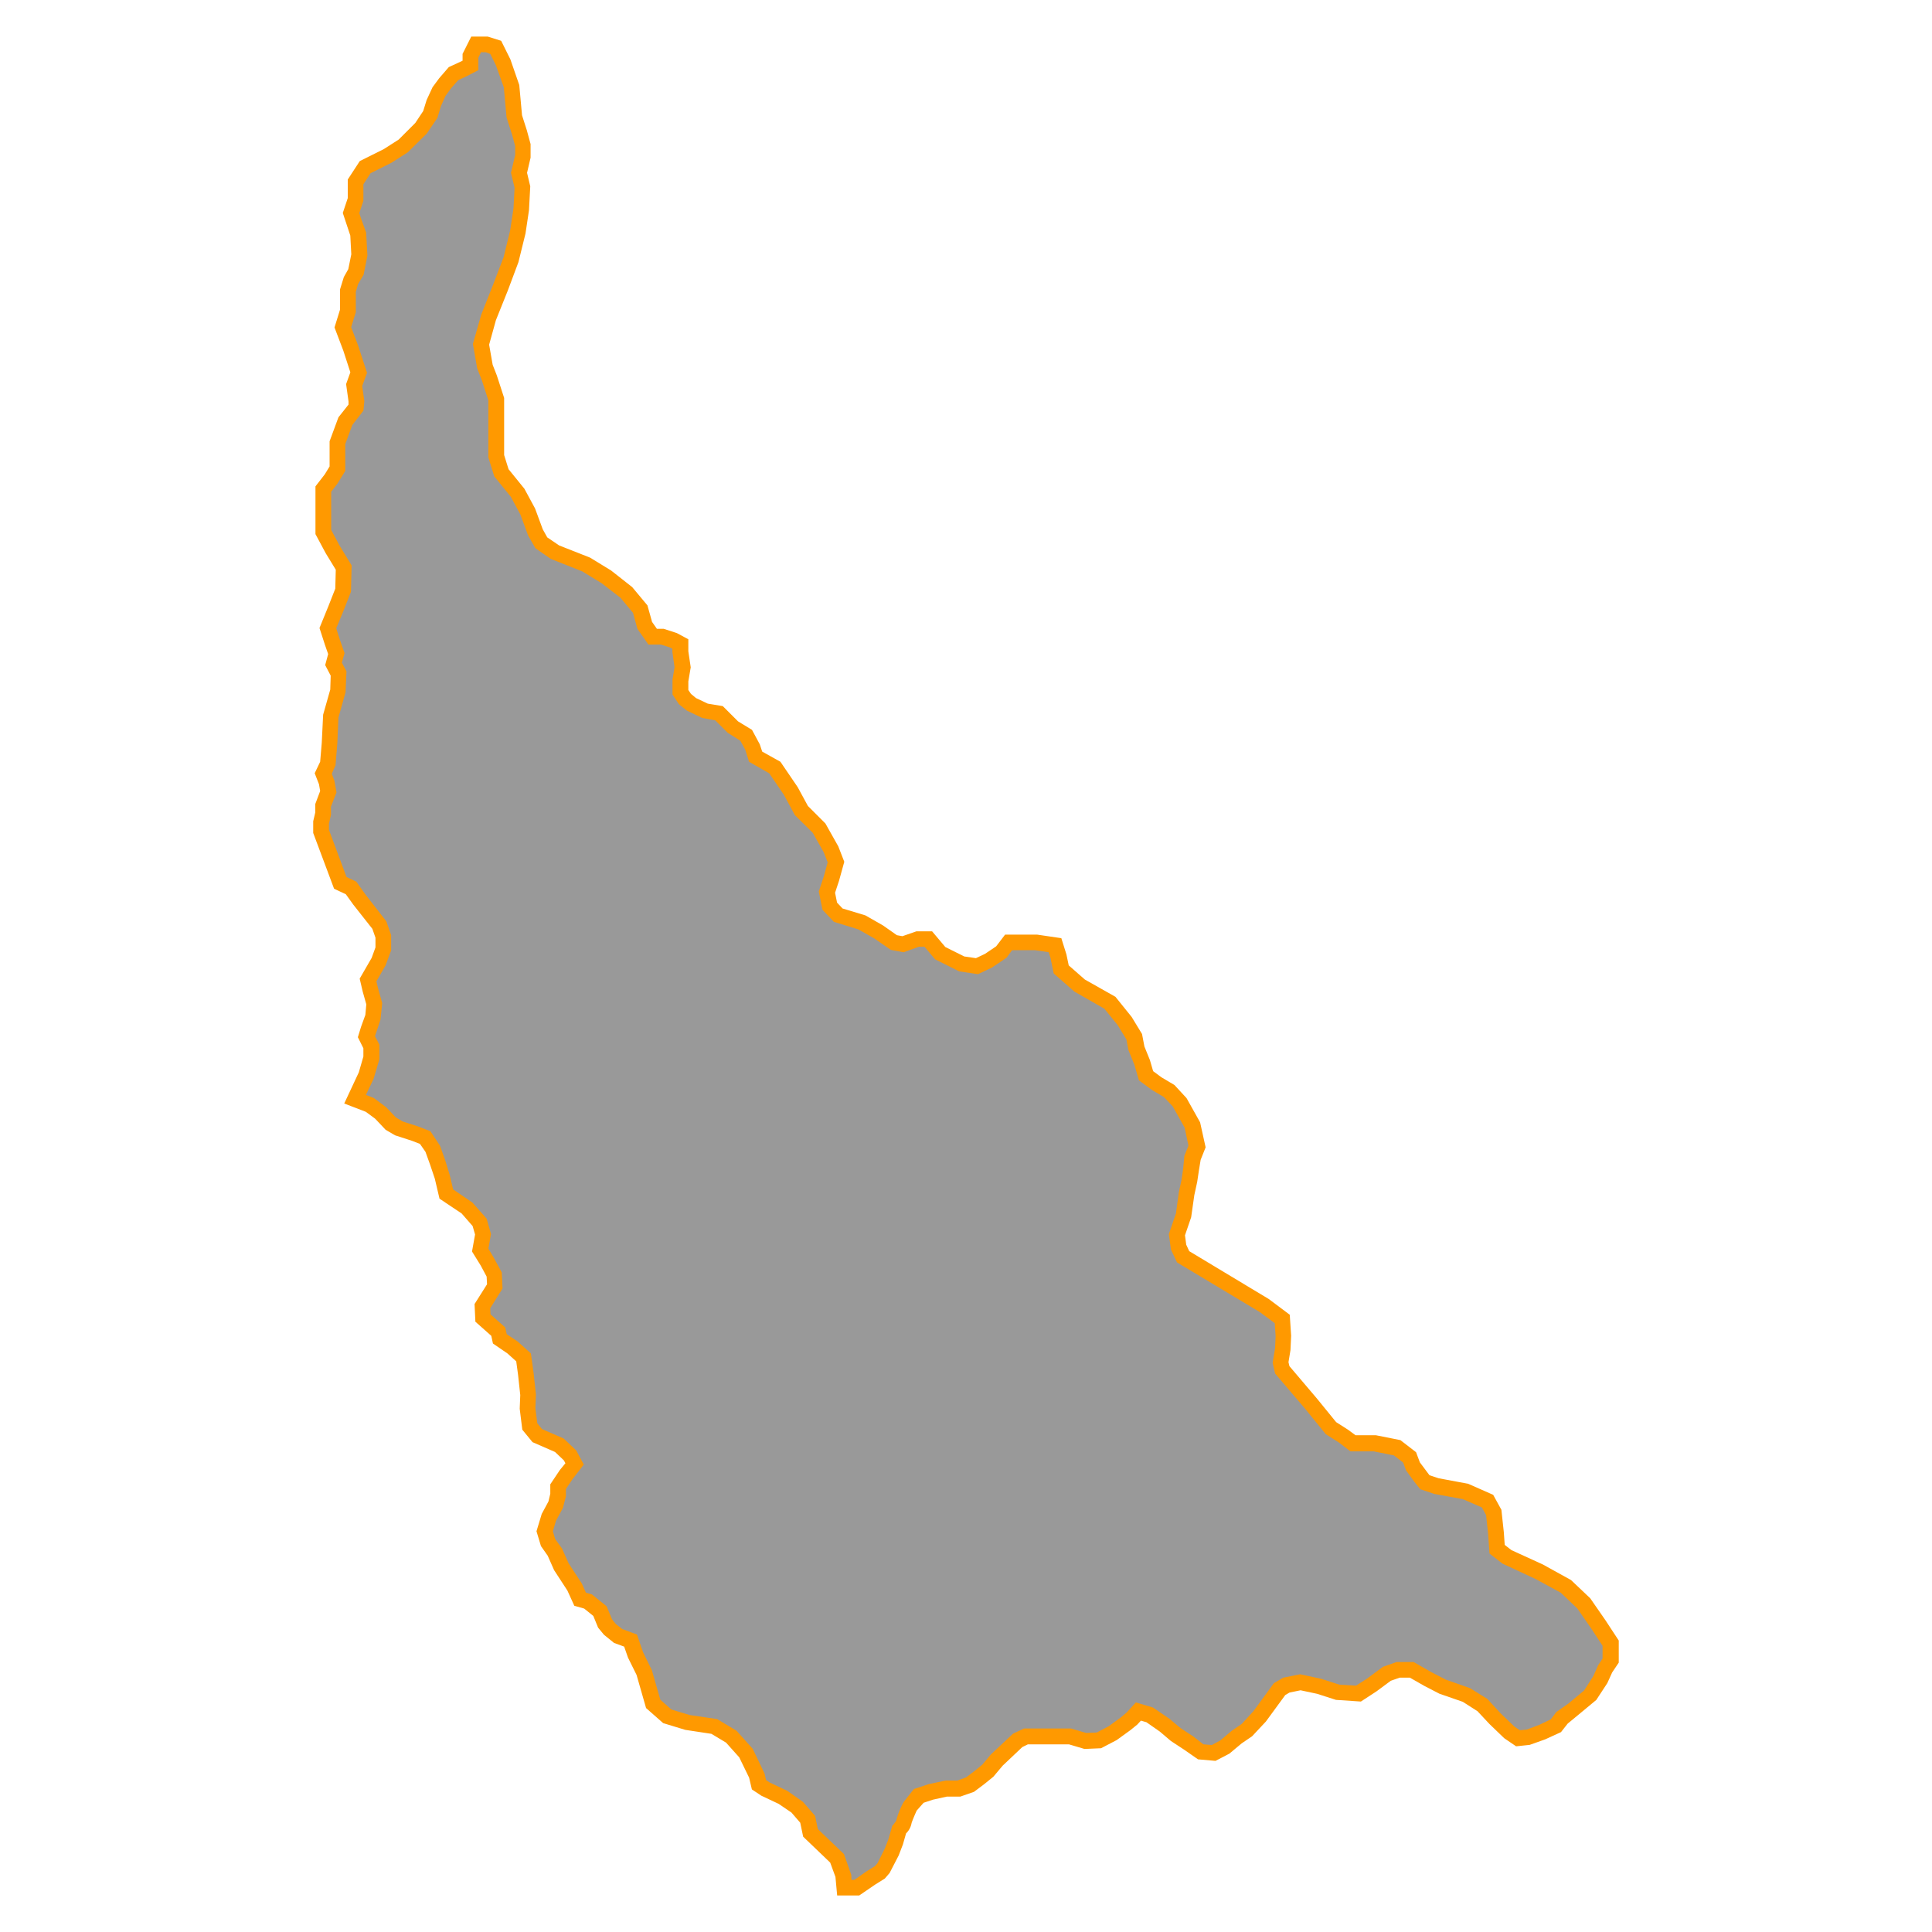 <svg id="Layer_1" data-name="Layer 1" xmlns="http://www.w3.org/2000/svg" viewBox="0 0 350 350"><defs><style>.cls-1{fill:#999;}.cls-2{fill:#f90;}</style></defs><title>M</title><path class="cls-1" d="M153,342h2.25l2.56-1.74,1.64-1,.72-.82,1.43-2.87.72-1.84.61-2.15s.82-.94.82-1.33a22,22,0,0,1,1.13-2.87l1.54-1.95,2.15-.72,2.77-.61h2.36l2-.72,1.64-1.23,1.64-1.33,1.54-1.84,2-1.95,1.74-1.64,1.54-.72h8l2.77.82,2.48-.1,2.54-1.33,2.25-1.64,1.23-1,1.13-1.23,2,.61,2.66,1.84,2,1.74,2.36,1.54,2.15,1.54,2.36.2,2-1.13,2-1.74,1.95-1.33,2.25-2.46,3.59-4.92,1.23-.72,2.56-.51,3.38.72,3.48,1.13,3.69.2,2.36-1.54,2.77-2,2-.72h2.46l2.87,1.64,2.77,1.43,4.2,1.43,3,1.84,2.25,2.46,2.66,2.56,1.54,1,1.95-.2,2.46-.92,2.46-1.13,1.13-1.43,2-1.43,3.07-2.56,1.84-2.87.82-1.84,1-1.54v-3.18l-2.15-3.28-2.77-4-3.28-3.07-4.71-2.56-5.84-2.66-1.84-1.43-.2-2.87-.41-3.79-1.13-2-4.1-1.84-5.12-.92-2.15-.72-.82-1L256,265.71l-.61-1.64-2.25-1.74-4.1-.82H245.1l-1.74-1.33-2.25-1.43-3.59-4.41-5.23-6.15-.31-1.33.41-2.46.1-2.36-.2-3.07L229,236.5l-14.66-8.81-.82-1.74-.31-2.25,1.23-3.59.51-3.79.51-2.36.31-2,.2-2.15.82-2L216,203.8l-2.36-4.2-1.84-1.95-2.25-1.33-1.95-1.43-.72-2.46-1-2.46-.41-2.15-1.74-2.87L201,181.66l-5.43-3.07-3.38-3-.51-2.46-.61-1.95-3.48-.51h-4.92l-1.33,1.74L179.1,174l-2.15,1-2.77-.41-3.89-1.95-2.15-2.56h-1.95l-2.66.92-1.64-.31-2.77-1.95L156,167l-4.2-1.23-1.54-1.64-.51-2.55.82-2.47.82-3-.92-2.36L148.35,150l-3.18-3.18-1.95-3.59-2.87-4.2-3.48-1.95-.61-1.84-1.13-2-2.36-1.43-2.56-2.56-2.46-.41-2.46-1.13-1.23-1-.82-1.23v-2l.41-2.46-.41-2.77v-1.43l-1.33-.72-1.95-.61h-1.74l-1.43-2-.82-3-2.56-3.07-2.71-2.09-.88-.68-3.69-2.25-5.53-2.15L98,98.34l-1-1.84L95.57,92.6l-1.84-3.38-2.87-3.59-.92-3V72.3L88.7,68.51l-.82-2-.72-4.1,1.33-4.82,2.15-5.43L92.6,47l1.23-5,.61-4.1.2-4L94,31.31l.72-3.07V26.28L94.13,24l-.92-2.87-.51-5.64-1.54-4.3L89.83,8.55,88.19,8H86.24l-1,2v1.74l-1.33.72-1.74.82L80.6,15.11l-1.13,1.54-.92,2-.61,2L76.3,23.21l-3.18,3.18-2.87,1.84-4.1,2-1.74,2.66v3.18l-.82,2.46.51,1.54.82,2.25.2,3.79-.61,3.07-.92,1.64-.51,1.74v3.69l-.92,3,1.43,3.79L65,67.49l-.82,2.25.41,3-.1,1.13L62.57,76.3l-1.43,3.89v4.71L60,86.75,58.57,88.6v7.79l1.64,3.07,2,3.38-.1,4.1-1.33,3.38-1.43,3.48.82,2.56.72,2-.51,1.84.92,1.74-.1,3.07-.61,2.15-.72,2.56-.2,4.82-.31,3.69-.82,1.84.61,1.54.31,1.74-.92,2.46v1.43l-.41,1.74v1.54l3.48,9.33,1.95.92L65.13,163l3.59,4.61.72,2v2.25l-.82,2.25-1.95,3.38.41,1.74.72,2.56-.2,2.36-.82,2.25-.41,1.33.92,1.74v2l-.92,3.18-2,4.3,2.66,1,1.95,1.43,1.84,1.95,1.54.92,2.87.92,1.84.72L78.35,208l.92,2.56.82,2.66.72,3.07,3.69,2.46,2.36,2.66.61,2.15L87,226.45l1.33,2.15,1.23,2.25.1,2.15-.82,1.33-1.43,2.25.1,2.15,2.77,2.46.31,1.33,2.25,1.54,2,1.84.41,3,.41,3.79-.1,2.46.41,3.28,1.33,1.64,4,1.74,1.95,1.84.82,1.54-1.54,1.95-1.43,2.15v1.43l-.41,1.74-1.33,2.46-.72,2.46.61,2,1.23,1.64,1.23,2.77,2.36,3.59,1,2.25,1.43.41,2.15,1.74.92,2.25.92,1.13,1.43,1.13,2.25.82.92,2.66,1.54,3.07,1.64,5.74,2.56,2.25,3.69,1.13,4.82.72,3.07,1.84,2.66,3,1.95,4,.41,1.74,1.23.82,3.07,1.43,2.56,1.74,1.95,2.25.51,2.46,2.87,2.77,1.95,1.84,1.13,3.07Z"/><path class="cls-2" d="M155.66,343.38h-4l-.31-3.36-.95-2.59-4.9-4.7-.53-2.53-1.59-1.84-2.31-1.57-3.16-1.49-1.7-1.13-.5-2.13-1.79-3.68-2.39-2.67-2.65-1.59-4.74-.72-4-1.22-3.1-2.73-1.72-6-1.55-3.13-.7-2-1.83-.67-1.83-1.48-1.06-1.29-.87-2.12-1.65-1.33-1.79-.51-1.25-2.75-2.41-3.7-1.16-2.62L98,280.09l-.81-2.69.95-3.14L99.36,272l.33-1.4v-1.7l1.74-2.6,1-1.22-.28-.52-1.6-1.52-4.08-1.78L94.62,259l-.47-3.8.1-2.47-.4-3.69-.33-2.42-1.59-1.43-2.63-1.8L89,242l-2.88-2.56-.15-3.2,2.26-3.58-.07-1.39-1.07-2-1.58-2.55.55-3.08-.44-1.53-2-2.29-4-2.67-.85-3.62L77.92,211l-.84-2.33-1-1.44-1.44-.56-3.08-1-1.7-1-1.89-2-1.69-1.25-3.92-1.51L65,194.27l.83-2.87v-1.5l-1-2,.58-1.89.78-2.15.17-1.91-.65-2.31-.55-2.35,2.17-3.76.69-1.9v-1.76l-.56-1.6L64,163.88,62.65,162l-2.13-1-3.78-10.1,0-2.12.37-1.58v-1.53L58,143.3l-.21-1.22-.78-2L58,138l.29-3.45.25-5.08,1.29-4.55.08-2.52-1-1.91.54-2-.57-1.63-1-3.09,1.63-4,1.23-3.13.09-3.43-1.83-3-1.85-3.45V88.11l1.68-2.17.88-1.44V79.94l1.6-4.34,1.83-2.31,0-.55-.44-3.16.77-2.13-1.28-3.94-1.59-4.19,1-3.23V52.42l.69-2.23.81-1.44.54-2.68-.18-3.4L62.1,38.58l.9-2.69V32.52l2.18-3.34L69.55,27l2.68-1.72,3-3,1.44-2.17.62-2,1.07-2.31,1.21-1.64,1.73-2L83.8,11V9.76l1.57-3.13h3l2.42.76,1.67,3.36,1.61,4.65.5,5.48.87,2.72.68,2.5,0,2.46-.64,2.75.58,2.44-.23,4.34L95.2,42.3l-1.28,5.19L92,52.62,89.84,58l-1.23,4.44.64,3.64L90,68l1.33,4.09V82.44L92.13,85,95,88.54l1.93,3.57,1.4,3.79.81,1.45,2.15,1.46,5.61,2.21,3.82,2.34,3.81,3,2.76,3.31.84,3,.87,1.24h1.22l2.4.78,2.08,1.12V118l.43,2.89-.43,2.56V125l.47.7.93.77,2.12,1,2.72.45,2.76,2.76,2.53,1.54,1.41,2.62.44,1.32,3.3,1.84,3.13,4.6,1.85,3.41,3.17,3.17,2.33,4.14,1.09,2.8-.95,3.43-.72,2.18.36,1.79,1,1.06,4.13,1.25,3.19,1.82,2.52,1.77,1,.18,2.53-.88h2.85l2.39,2.84,3.43,1.71,2.12.31,1.66-.79,2-1.35,1.62-2.12,5.83,0,4.36.64.92,2.93.42,2,2.92,2.56,5.54,3.13,2.94,3.65,1.88,3.09.43,2.26,1,2.47.58,2,1.5,1.11,2.36,1.4,2.19,2.37,2.46,4.39,1,4.53-.9,2.26L217.2,212l-.32,2.13-.52,2.39-.57,4-1.12,3.27.23,1.71.54,1.16,14.41,8.67,3.8,2.85.25,3.8-.12,2.61-.36,2.18.17.72,5,5.89,3.46,4.25,2.16,1.38,1.36,1,3.69,0,4.43.88,2.84,2.19.69,1.84,1.74,2.33,1.66.55,5.35,1,4.53,2,1.49,2.71.44,4.07.16,2.29,1.22.95,5.69,2.6,5.1,2.82,3.48,3.3,2.77,4,2.4,3.66v4l-1.2,1.79-.87,1.92-2,3.05-3.34,2.77L284,312.25l-1.21,1.54-2.86,1.31-2.81,1-2.46.26-2.16-1.47-2.66-2.56L267.66,310,265,308.3l-4.24-1.47L258,305.4l-2.59-1.48h-1.84l-1.62.57-2.59,1.92-2.82,1.84-4.51-.3-3.42-1.1-3-.64-2,.41-.77.45-3.51,4.8-2.5,2.67-1.89,1.29-2.23,1.86L220.2,319l-3.17-.28L214.56,317l-2.45-1.61-2-1.7L207.69,312l-1-.29-.66.71-1.23,1-2.5,1.81-2.83,1.48-3,.13-2.8-.83h-7.47l-1,.49-3.56,3.37-1.68,2-1.64,1.33-1.86,1.4-2.48.87h-2.44l-2.54.56-1.68.56L166.07,328c-.4.88-.83,1.92-.93,2.27a3.45,3.45,0,0,1-1,1.87l-.57,2-.77,2-1.64,3.17-.86,1-1.82,1.14Zm-1.4-2.83h.52L157,339l1.51-.94.46-.53,1.32-2.65.67-1.72.68-2.39.21-.24a5.45,5.45,0,0,0,.49-.66,15.49,15.49,0,0,1,1.24-3.2l.18-.29,1.8-2.28,2.69-.89,3.07-.65h2.12L175,322l1.46-1.1,1.49-1.21,1.56-1.86,4-3.75,2-.95h8.51l2.74.81,1.93-.08,2.17-1.14,2.17-1.58,1.08-.91,1.66-1.82,3.12.93,3,2.06,2,1.68,2.28,1.49L218,316l1.54.13,1.55-.85,2.06-1.74,1.81-1.24,2.09-2.28,3.72-5.09,1.69-1,3.08-.62,3.81.82,3.31,1.07,3,.17,2-1.28,2.87-2.13,2.48-.87h3.08l3.2,1.83,2.62,1.36,4.39,1.54,3.14,1.95,2.39,2.6,2.51,2.41,1,.67,1.26-.13,2.24-.84,2.1-1,1-1.33,2.17-1.52,2.86-2.38,1.67-2.6.89-2,.79-1.18v-2.32l-1.92-2.93-2.66-3.84-3-2.85-4.56-2.48-6-2.79-2.34-1.82-.25-3.5-.37-3.46-.76-1.39L265,271.58l-5.15-.94-2.55-.85-1.08-1.35-1.49-2.05-.54-1.44-1.67-1.29-3.64-.73h-4.23l-2.07-1.59-2.4-1.52-3.73-4.59L231,248.83l-.45-1.94.44-2.65.1-2.19-.16-2.35-2.7-2-15-9-1.1-2.33-.38-2.8,1.29-3.77.51-3.77.51-2.36.29-2,.21-2.28.74-1.84-.69-3.26-2.16-3.86-1.59-1.68-2.2-1.31-2.33-1.72-.83-2.84-1.08-2.67-.36-1.9-1.56-2.57-2.43-3-5.44-3.11-3.74-3.28-.59-2.85-.33-1-2.5-.37h-4.12l-1,1.37-2.63,1.77-2.54,1.21-3.42-.51-4.36-2.18-1.92-2.28h-1l-2.79,1-2.31-.43-3-2.08-2.87-1.63L151.07,167,149,164.81l-.67-3.31.94-2.83.67-2.45-.71-1.82-2-3.54L144,147.67l-2-3.7-2.64-3.87L135.7,138,135,135.8l-.88-1.61-2.3-1.45-2.24-2.24-2.37-.44-2.78-1.33L123,127.58l-1.17-1.76,0-2.71.37-2.24-.39-2.75v-.59l-.47-.25-1.61-.51h-2.26l-2-2.85-.8-2.91-2.27-2.72-3.4-2.63-3.52-2.15-5.7-2.26L97,99.32,95.67,97l-1.4-3.8L92.54,90l-3-3.7-1.07-3.43V72.53l-1.16-3.58-.87-2.24-.77-4.41L87.18,57l2.15-5.43,1.91-5,1.19-4.87.6-4L93.22,34l-.65-2.69.76-3.24V26.47l-.56-2.07-1-3.11-.5-5.46-1.45-4.05-1-2L88,9.46h-.86l-.48,1v2.25L84.56,13.8,83,14.53,81.71,16l-1,1.37-.82,1.83-.65,2.16L77.3,24.21l-3.41,3.37-3,1.92-3.76,1.88-1.3,2v3l-.74,2.23.36,1.09.88,2.42.23,4.18-.69,3.47-1,1.7-.41,1.39v3.7l-.84,2.71,1.26,3.34,1.61,4.93-.87,2.38L66,72.68l-.16,1.71L63.82,77l-1.27,3.45v4.86l-1.43,2.32L60,89.09V96l1.47,2.76,2.23,3.67-.12,4.77-1.42,3.62-1.25,3,.66,2.07.85,2.43-.48,1.73.83,1.58-.17,3.79L61.31,130l-.2,4.65-.33,4-.67,1.52.47,1.26.38,2.12-1,2.58,0,1.5-.37,1.58v1.12l3.19,8.55,1.76.83,1.75,2.45,3.7,4.75.87,2.5v2.75l-1,2.71-1.67,2.9.28,1.2.77,2.75-.31,3-1,3,.81,1.54v2.6l-1.06,3.58-1.39,2.92,1.41.54,2.29,1.71,1.71,1.81,1.23.74,2.71.87,2.33.9,1.74,2.63.92,2.56.84,2.73.62,2.62,3.5,2.39,2.57,2.91.79,2.78-.47,2.66,1,1.69,1.42,2.61.14,2.91L88.81,237l.05,1.11,2.66,2.36.28,1.23L93.75,243l2.43,2.19.48,3.49.43,3.94-.1,2.45.34,2.76.86,1.06,3.91,1.7,2.29,2.17,1.37,2.56L103.69,268l-1.17,1.75,0,1.33-.54,2.09-1.26,2.33-.56,1.91.42,1.41,1.24,1.71,1.18,2.66,2.4,3.68.75,1.66,1.08.31,2.66,2.15,1,2.39.69.84,1.13.89,2.68,1,1.11,3.22,1.59,3.24,1.53,5.34,2,1.78,3.3,1,5,.74,3.5,2.1,2.94,3.28,2.14,4.47.28,1.2.68.45,3.17,1.5,2.84,2,2.19,2.53.5,2.39,4.73,4.53,1.32,3.75Z"/></svg>